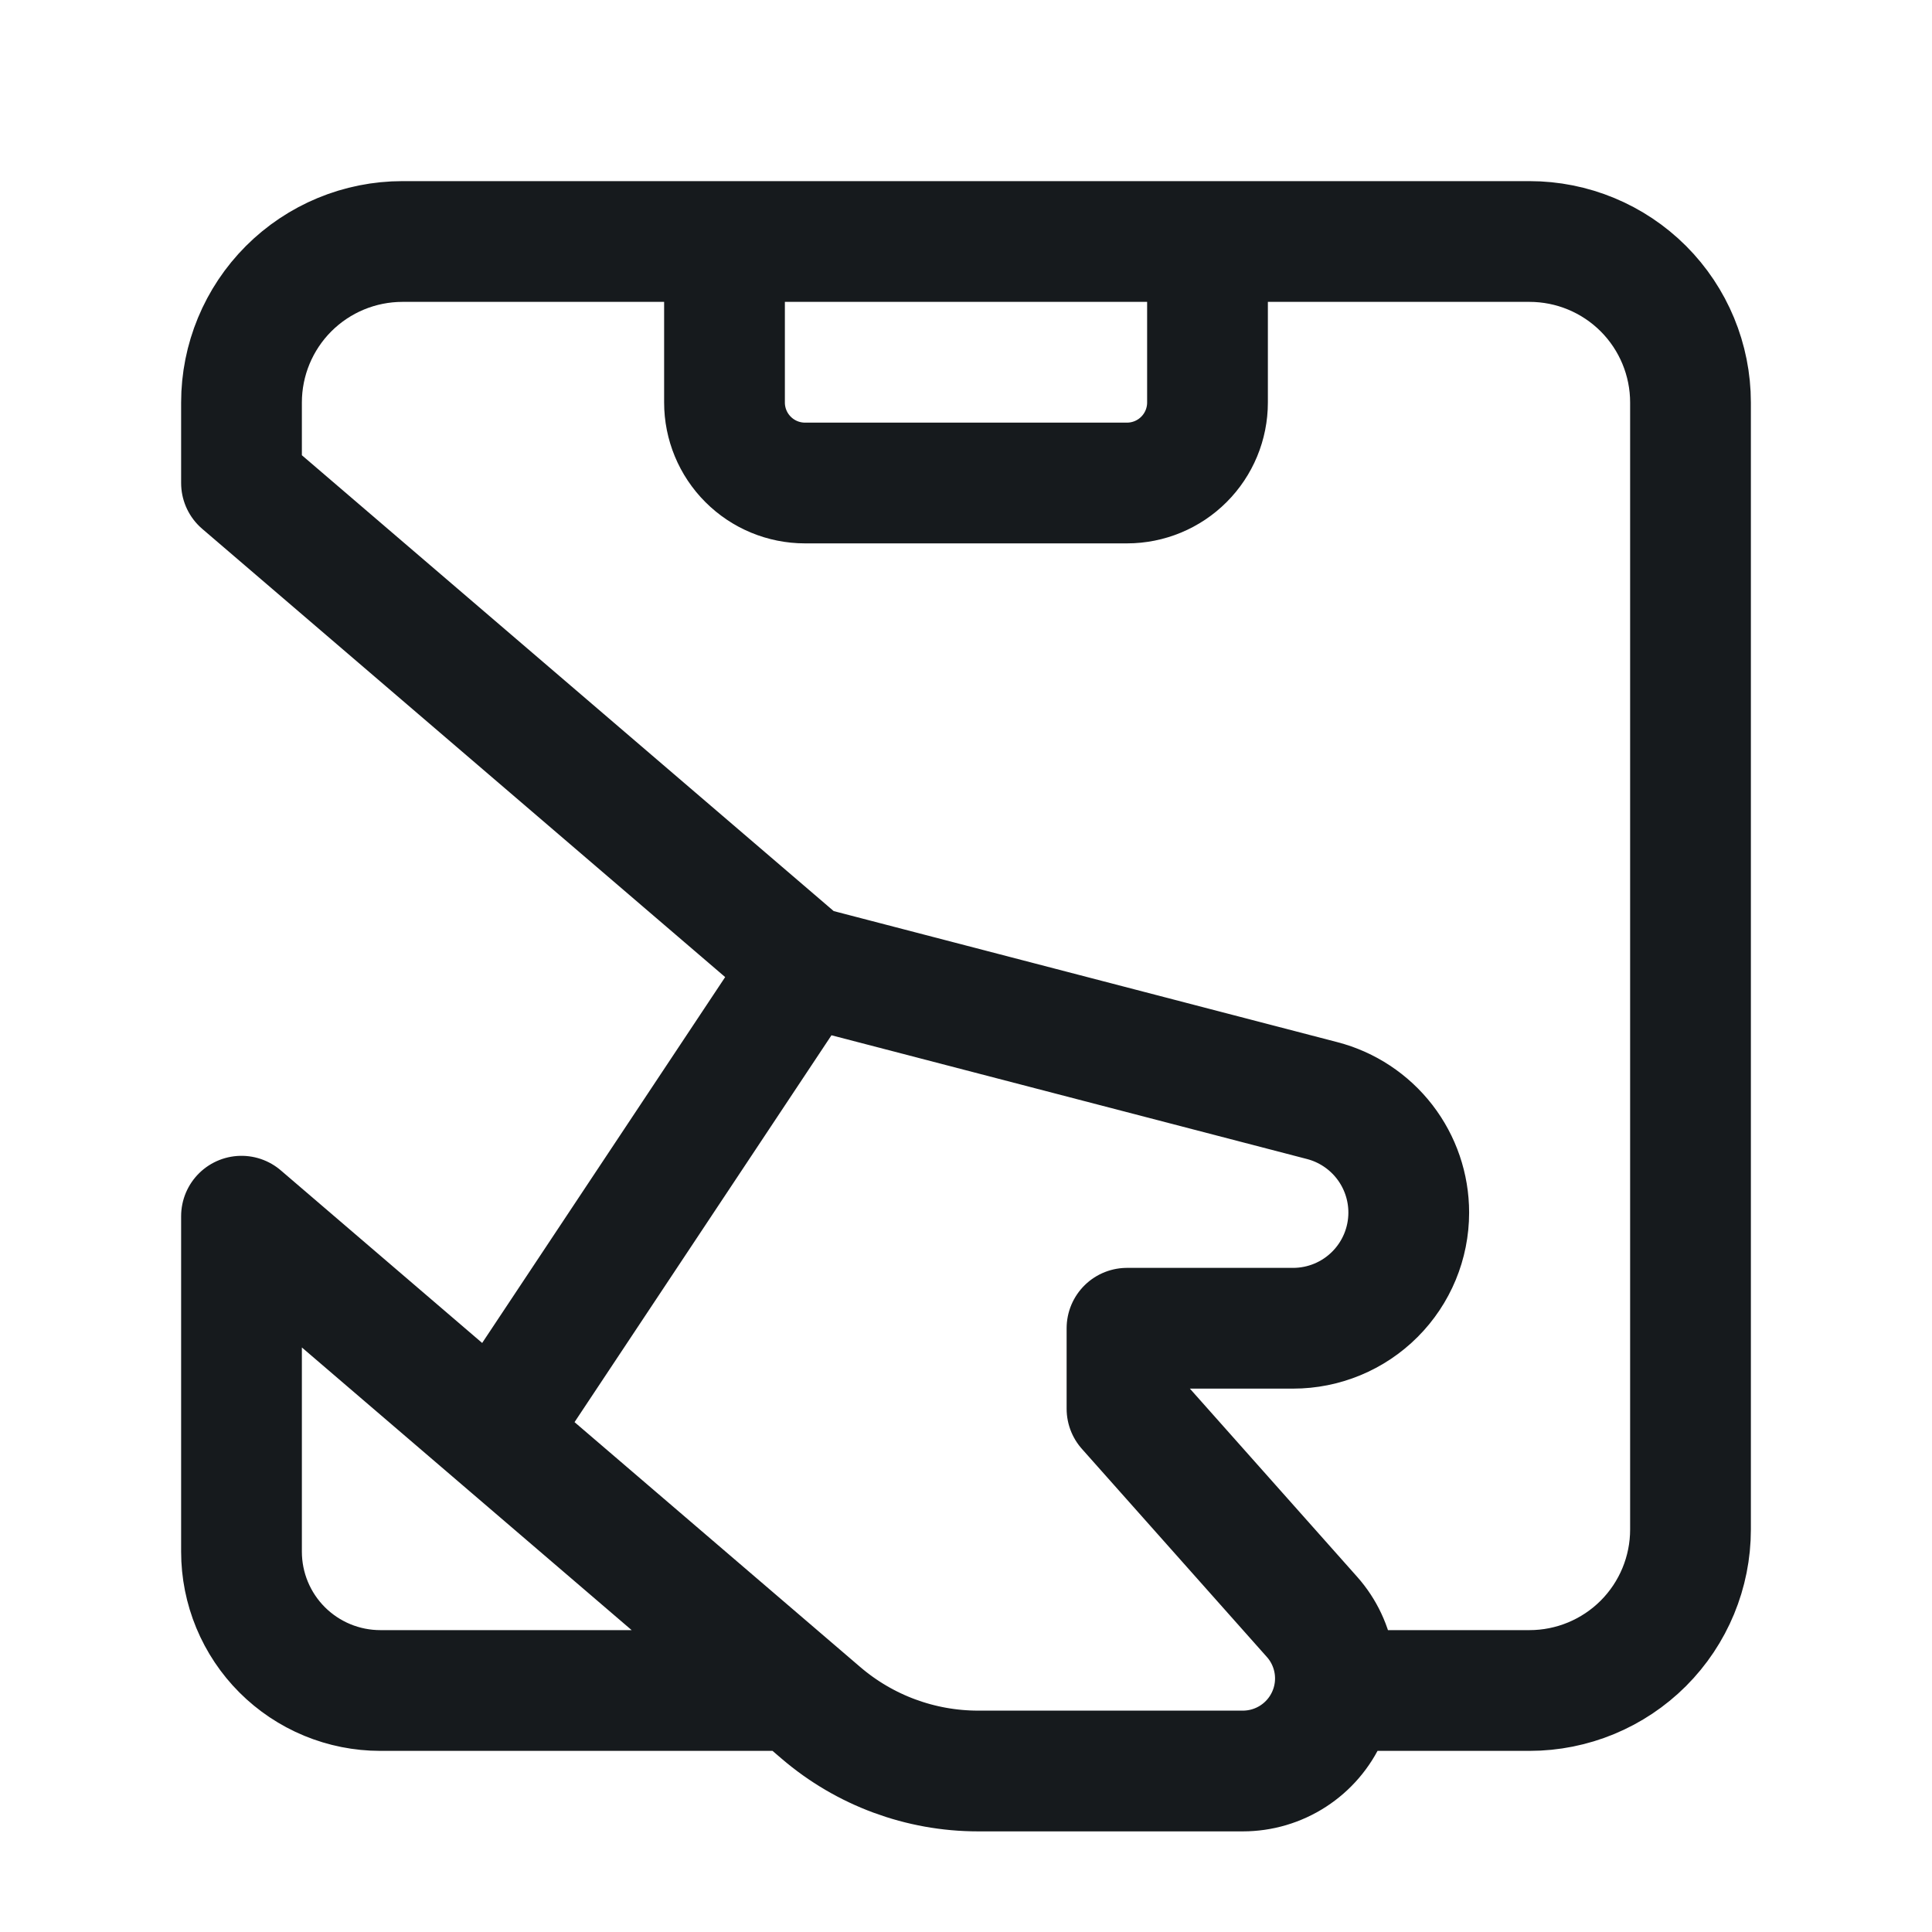<svg width="72" height="72" viewBox="0 0 72 72" fill="none" xmlns="http://www.w3.org/2000/svg">
<path d="M30 36L18.438 53.409M30 36L49.275 41.016C50.198 41.256 51.016 41.797 51.6 42.552C52.183 43.307 52.5 44.234 52.5 45.189C52.5 46.332 52.046 47.429 51.237 48.237C50.429 49.046 49.332 49.5 48.189 49.5H42V52.5L48.896 60.258C49.338 60.755 49.626 61.369 49.727 62.027C49.828 62.684 49.737 63.357 49.464 63.963C49.192 64.57 48.75 65.085 48.192 65.446C47.633 65.808 46.982 66 46.317 66H36.451C34.303 66 32.225 65.231 30.594 63.833L9 45.324V57.827C9 58.507 9.134 59.179 9.394 59.807C9.654 60.434 10.035 61.005 10.515 61.485C10.995 61.965 11.566 62.346 12.193 62.606C12.821 62.866 13.493 63 14.173 63H29.622M30 36L9 18V15C9 13.409 9.632 11.883 10.757 10.757C11.883 9.632 13.409 9 15 9H57C58.591 9 60.117 9.632 61.243 10.757C62.368 11.883 63 13.409 63 15V57C63 58.591 62.368 60.117 61.243 61.243C60.117 62.368 58.591 63 57 63H49.774M27 9H45V15C45 15.796 44.684 16.559 44.121 17.121C43.559 17.684 42.796 18 42 18H30C29.204 18 28.441 17.684 27.879 17.121C27.316 16.559 27 15.796 27 15V9Z" stroke="#161A1D" stroke-width="4.5" stroke-linecap="round" stroke-linejoin="round"/>
</svg>
